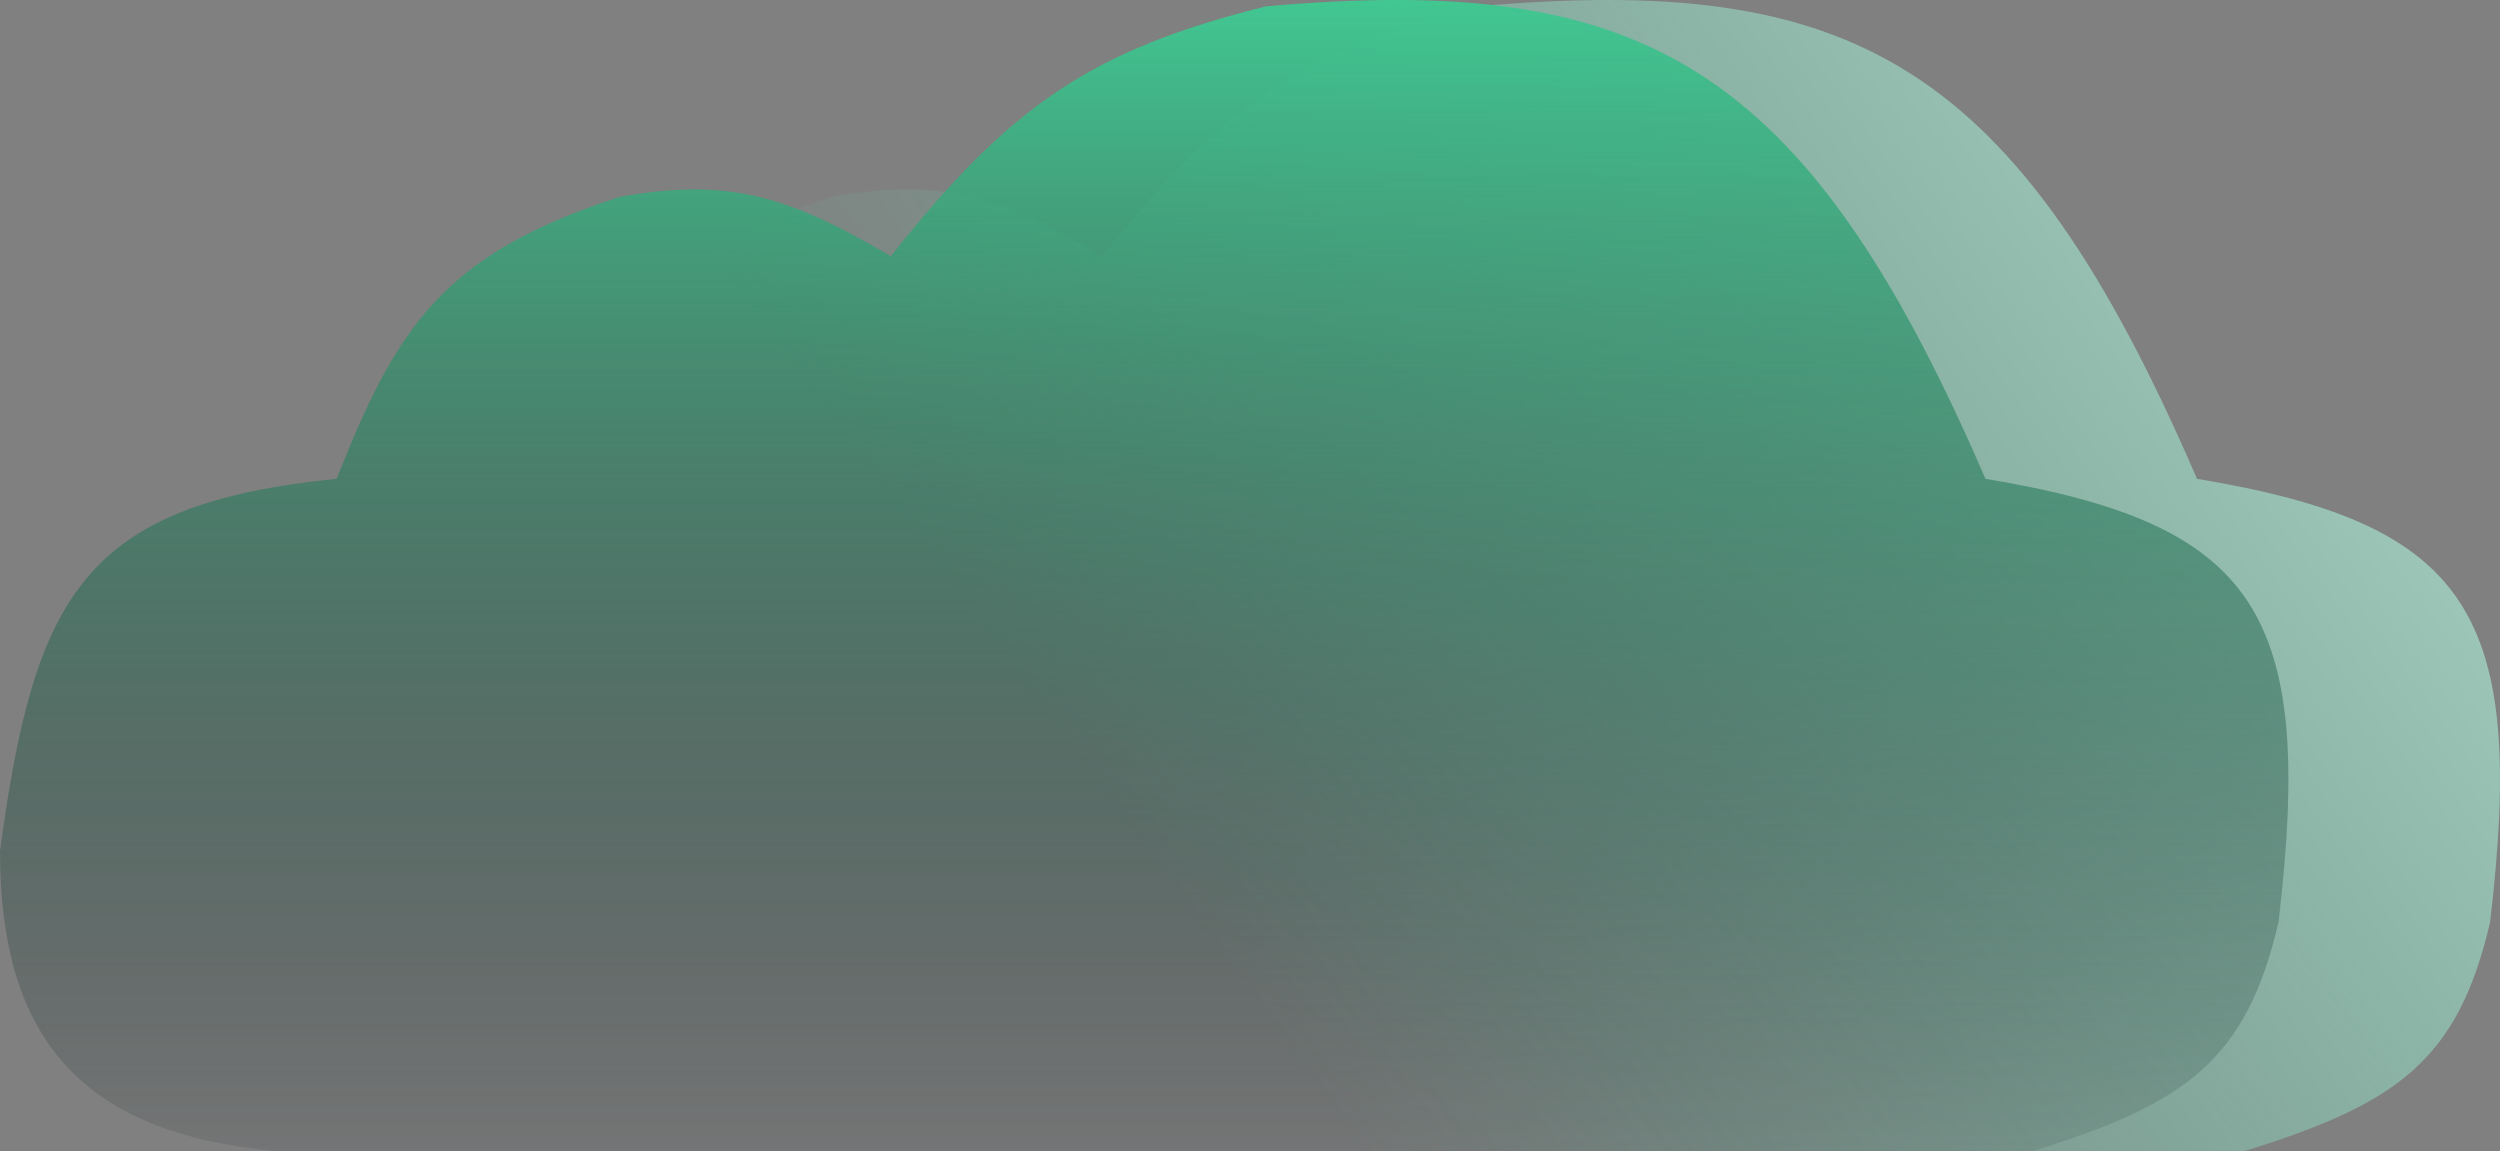 <svg width="634" height="292" viewBox="0 0 634 292" fill="none" xmlns="http://www.w3.org/2000/svg">
<rect x="0" y="0" width="634" height="292" fill="#808080" stroke="none"/>
<path d="M123.345 291.869H248.204H444.494H569.353C608.142 279.851 623.362 268.753 631.492 233.85C640.784 155.318 626.011 132.873 557.158 121.426C511.173 14.848 469.237 -6.663 374.805 1.593C330.51 12.596 309.735 26.841 279.564 65C252.502 48.896 237.326 45.308 211.037 49.875C165.631 64.448 154.092 83.414 139.025 121.426C74.958 127.855 62.401 150.874 53.656 215.817C53.656 262.936 73.982 287.368 123.345 291.869Z" fill="url(#paint0_linear_4317_21009)"/>
<path d="M69.689 291.869H194.548H390.838H515.697C554.486 279.851 569.706 268.753 577.836 233.85C587.128 155.318 572.355 132.873 503.501 121.426C457.517 14.848 415.581 -6.663 321.149 1.593C276.853 12.596 256.079 26.841 225.908 65C198.846 48.896 183.67 45.308 157.38 49.875C111.974 64.448 100.436 83.414 85.369 121.426C21.301 127.855 8.745 150.874 0 215.817C0 262.936 20.326 287.368 69.689 291.869Z" fill="url(#paint1_linear_4317_21009)"/>
<defs>
<linearGradient id="paint0_linear_4317_21009" x1="803" y1="-39" x2="343.827" y2="291.869" gradientUnits="userSpaceOnUse">
<stop stop-color="white"/>
<stop offset="1" stop-color="#59FFC6" stop-opacity="0"/>
</linearGradient>
<linearGradient id="paint1_linear_4317_21009" x1="290.171" y1="0" x2="290.171" y2="291.869" gradientUnits="userSpaceOnUse">
<stop stop-color="#41C791"/>
<stop offset="1" stop-color="#091518" stop-opacity="0.1"/>
</linearGradient>
</defs>
</svg>
